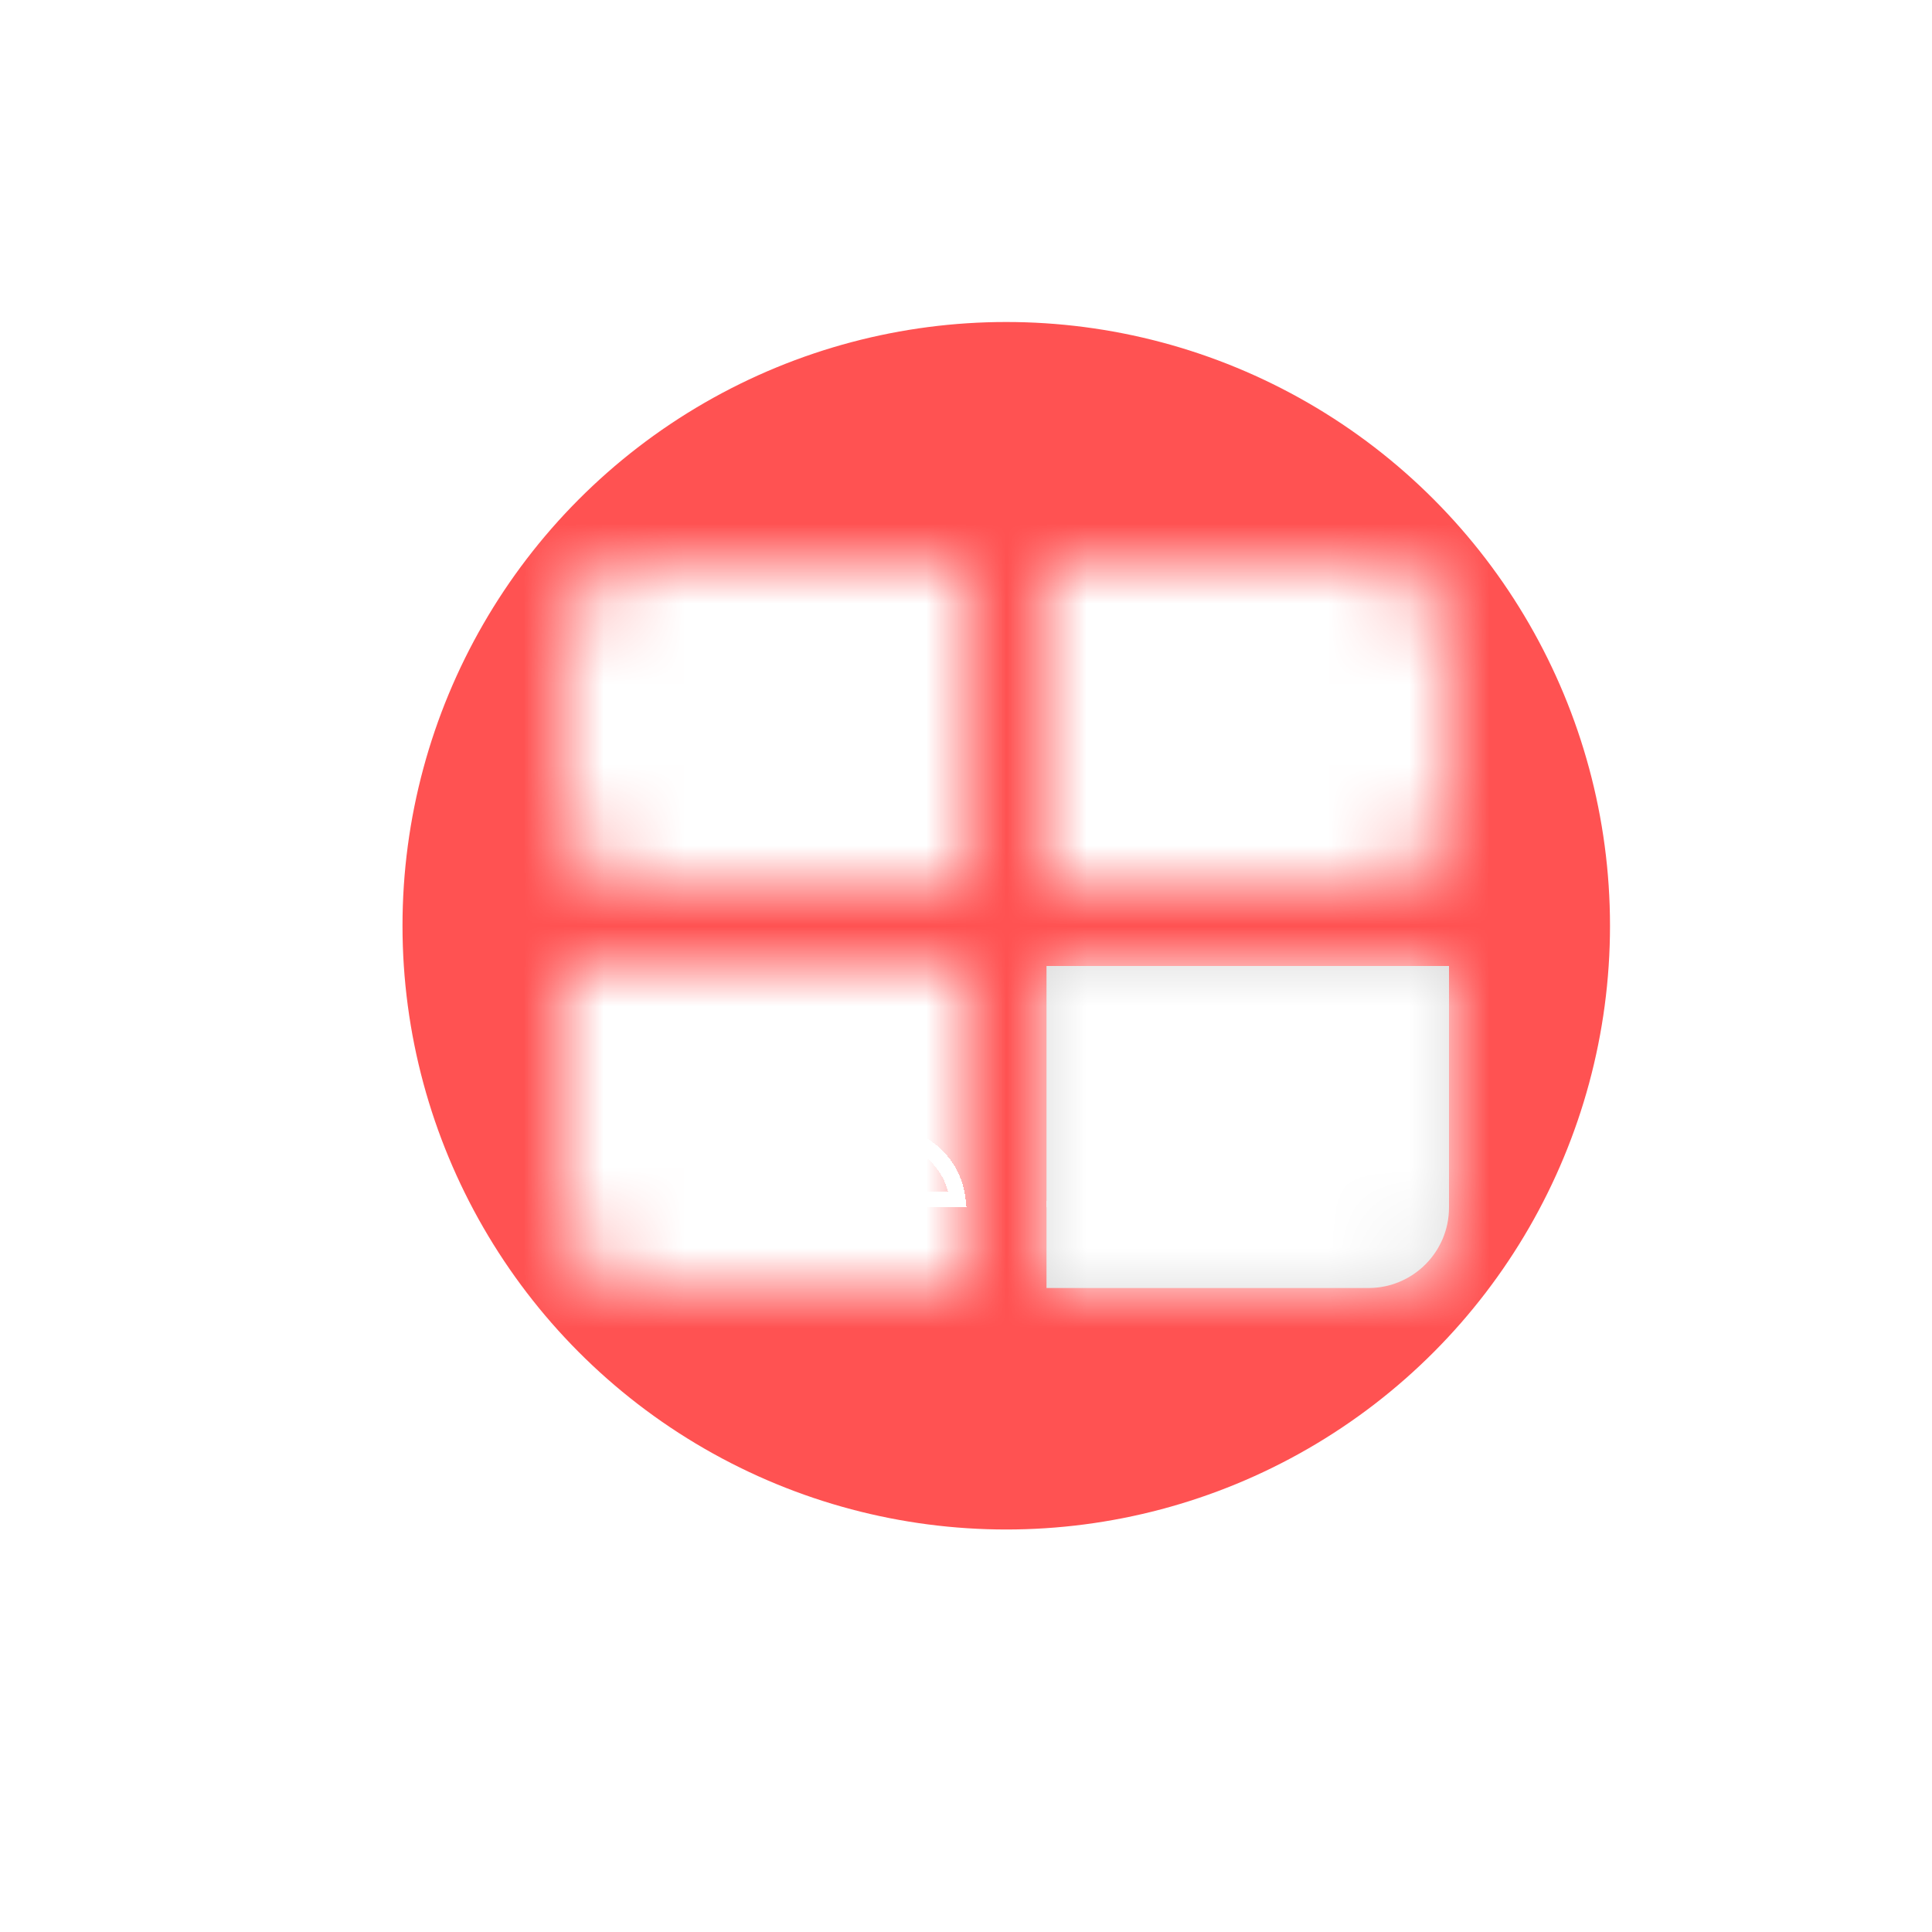 <svg width="24" height="24" viewBox="0 0 24 24" fill="none" xmlns="http://www.w3.org/2000/svg">
<rect width="24" height="24" fill="white"/>
<circle cx="12.5" cy="11.5" r="7.5" fill="#FF5252"/>
<g filter="url(#filter0_dd_24_133)">
<path d="M14 6.1H15C15.463 6.1 15.845 6.45 15.895 6.9H13.105C13.155 6.45 13.537 6.1 14 6.1Z" stroke="white" stroke-width="0.2" shape-rendering="crispEdges"/>
</g>
<g filter="url(#filter1_dd_24_133)">
<path d="M11 6.1H10C9.537 6.1 9.155 6.45 9.105 6.9H11.895C11.845 6.45 11.463 6.1 11 6.1Z" stroke="white" stroke-width="0.2" shape-rendering="crispEdges"/>
</g>
<mask id="path-4-inside-1_24_133" fill="white">
<path d="M13 7H17C17.552 7 18 7.448 18 8V10C18 10.552 17.552 11 17 11H13V7Z"/>
</mask>
<path d="M13 7V3H9V7H13ZM13 11H9V15H13V11ZM13 7V11H17V7V3H13V7ZM18 8H14V10H18H22V8H18ZM17 11V7H13V11V15H17V11ZM13 11H17V7H13H9V11H13ZM18 10H14C14 8.343 15.343 7 17 7V11V15C19.761 15 22 12.761 22 10H18ZM17 7V11C15.343 11 14 9.657 14 8H18H22C22 5.239 19.761 3 17 3V7Z" fill="white" mask="url(#path-4-inside-1_24_133)"/>
<mask id="path-6-inside-2_24_133" fill="white">
<path d="M12 7H8C7.448 7 7 7.448 7 8V10C7 10.552 7.448 11 8 11H12V7Z"/>
</mask>
<path d="M12 7V3H16V7H12ZM12 11H16V15H12V11ZM12 7V11H8V7V3H12V7ZM7 8H11V10H7H3V8H7ZM8 11V7H12V11V15H8V11ZM12 11H8V7H12H16V11H12ZM7 10H11C11 8.343 9.657 7 8 7V11V15C5.239 15 3 12.761 3 10H7ZM8 7V11C9.657 11 11 9.657 11 8H7H3C3 5.239 5.239 3 8 3V7Z" fill="white" mask="url(#path-6-inside-2_24_133)"/>
<mask id="path-8-inside-3_24_133" fill="white">
<path d="M13 12H18V15C18 15.552 17.552 16 17 16H13V12Z"/>
</mask>
<path d="M13 12H18V15C18 15.552 17.552 16 17 16H13V12Z" fill="#D9D9D9"/>
<path d="M13 12V8H9V12H13ZM18 12H22V8H18V12ZM13 16H9V20H13V16ZM13 12V16H18V12V8H13V12ZM18 12H14V15H18H22V12H18ZM17 16V12H13V16V20H17V16ZM13 16H17V12H13H9V16H13ZM18 15H14C14 13.343 15.343 12 17 12V16V20C19.761 20 22 17.761 22 15H18Z" fill="white" mask="url(#path-8-inside-3_24_133)"/>
<mask id="path-10-inside-4_24_133" fill="white">
<path d="M12 12H7V15C7 15.552 7.448 16 8 16H12V12Z"/>
</mask>
<path d="M12 12V8H16V12H12ZM7 12H3V8H7V12ZM12 16H16V20H12V16ZM12 12V16H7V12V8H12V12ZM7 12H11V15H7H3V12H7ZM8 16V12H12V16V20H8V16ZM12 16H8V12H12H16V16H12ZM7 15H11C11 13.343 9.657 12 8 12V16V20C5.239 20 3 17.761 3 15H7Z" fill="white" mask="url(#path-10-inside-4_24_133)"/>
<defs>
<filter id="filter0_dd_24_133" x="9" y="6" width="11" height="9" filterUnits="userSpaceOnUse" color-interpolation-filters="sRGB">
<feFlood flood-opacity="0" result="BackgroundImageFix"/>
<feColorMatrix in="SourceAlpha" type="matrix" values="0 0 0 0 0 0 0 0 0 0 0 0 0 0 0 0 0 0 127 0" result="hardAlpha"/>
<feOffset dy="4"/>
<feGaussianBlur stdDeviation="2"/>
<feComposite in2="hardAlpha" operator="out"/>
<feColorMatrix type="matrix" values="0 0 0 0 0 0 0 0 0 0 0 0 0 0 0 0 0 0 0.25 0"/>
<feBlend mode="normal" in2="BackgroundImageFix" result="effect1_dropShadow_24_133"/>
<feColorMatrix in="SourceAlpha" type="matrix" values="0 0 0 0 0 0 0 0 0 0 0 0 0 0 0 0 0 0 127 0" result="hardAlpha"/>
<feOffset dy="4"/>
<feGaussianBlur stdDeviation="2"/>
<feComposite in2="hardAlpha" operator="out"/>
<feColorMatrix type="matrix" values="0 0 0 0 0 0 0 0 0 0 0 0 0 0 0 0 0 0 0.25 0"/>
<feBlend mode="normal" in2="effect1_dropShadow_24_133" result="effect2_dropShadow_24_133"/>
<feBlend mode="normal" in="SourceGraphic" in2="effect2_dropShadow_24_133" result="shape"/>
</filter>
<filter id="filter1_dd_24_133" x="5" y="6" width="11" height="9" filterUnits="userSpaceOnUse" color-interpolation-filters="sRGB">
<feFlood flood-opacity="0" result="BackgroundImageFix"/>
<feColorMatrix in="SourceAlpha" type="matrix" values="0 0 0 0 0 0 0 0 0 0 0 0 0 0 0 0 0 0 127 0" result="hardAlpha"/>
<feOffset dy="4"/>
<feGaussianBlur stdDeviation="2"/>
<feComposite in2="hardAlpha" operator="out"/>
<feColorMatrix type="matrix" values="0 0 0 0 0 0 0 0 0 0 0 0 0 0 0 0 0 0 0.25 0"/>
<feBlend mode="normal" in2="BackgroundImageFix" result="effect1_dropShadow_24_133"/>
<feColorMatrix in="SourceAlpha" type="matrix" values="0 0 0 0 0 0 0 0 0 0 0 0 0 0 0 0 0 0 127 0" result="hardAlpha"/>
<feOffset dy="4"/>
<feGaussianBlur stdDeviation="2"/>
<feComposite in2="hardAlpha" operator="out"/>
<feColorMatrix type="matrix" values="0 0 0 0 0 0 0 0 0 0 0 0 0 0 0 0 0 0 0.25 0"/>
<feBlend mode="normal" in2="effect1_dropShadow_24_133" result="effect2_dropShadow_24_133"/>
<feBlend mode="normal" in="SourceGraphic" in2="effect2_dropShadow_24_133" result="shape"/>
</filter>
</defs>
</svg>
